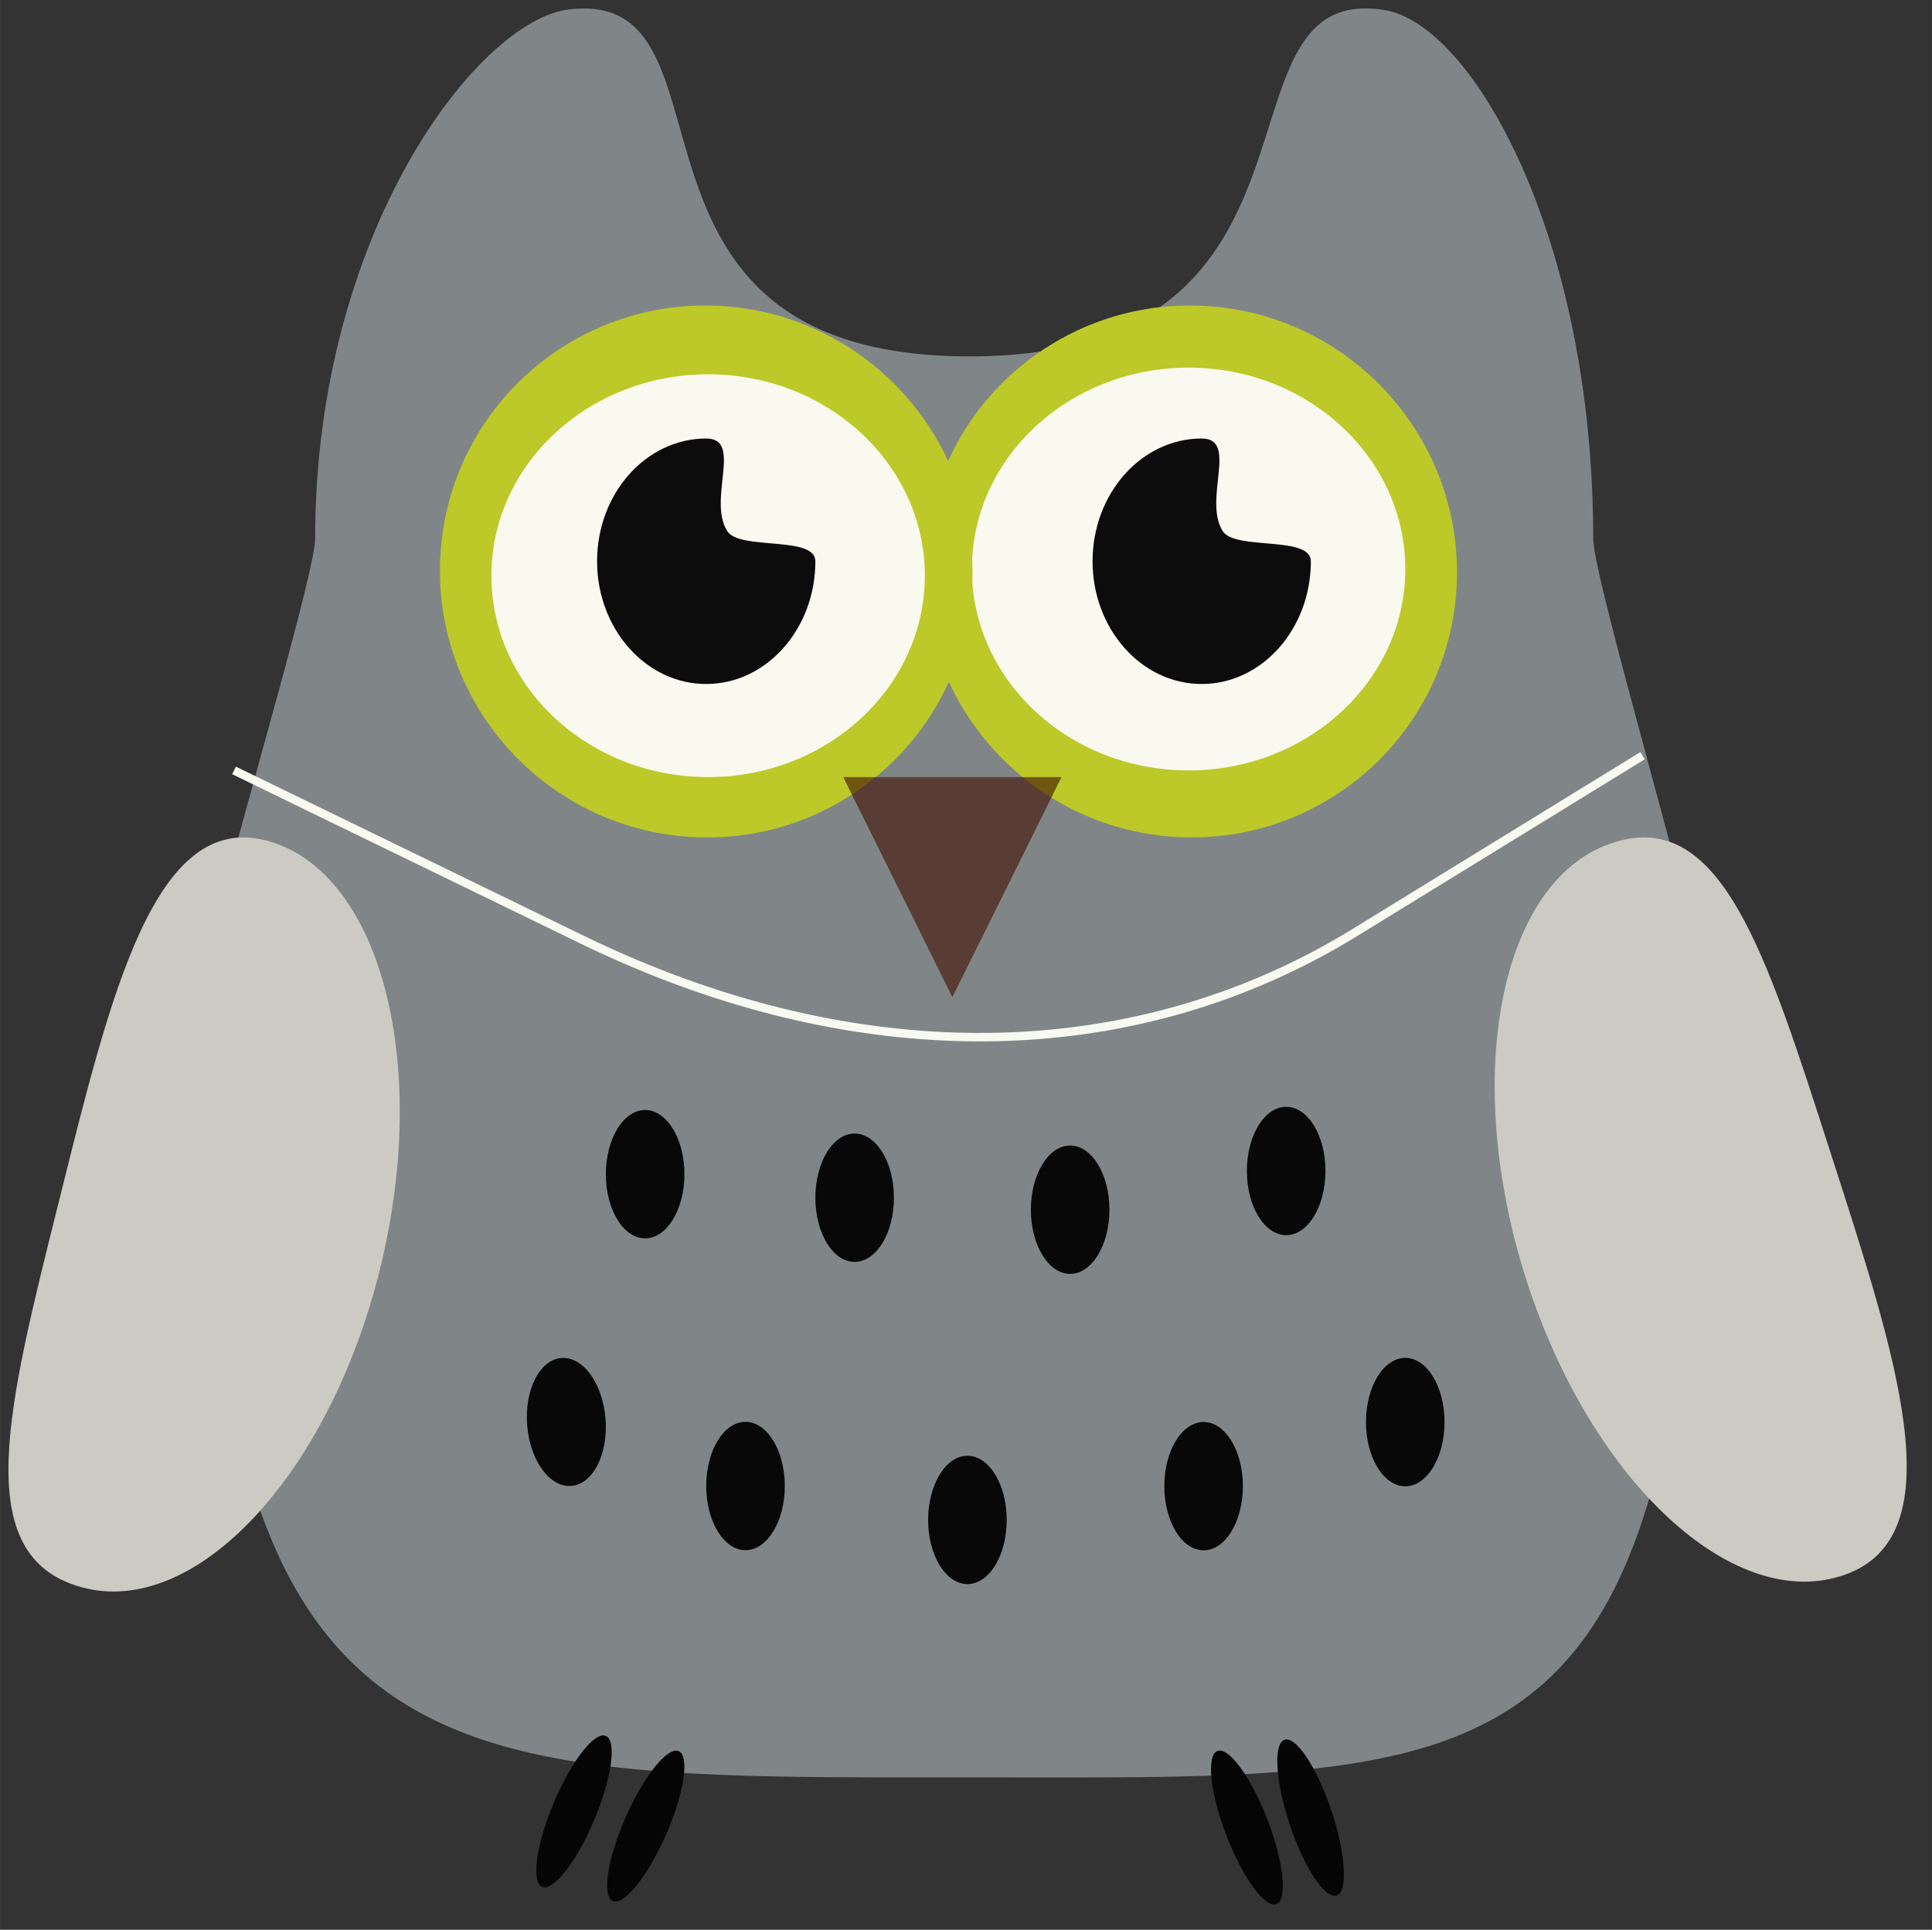 <?xml version="1.0" encoding="UTF-8" standalone="no"?>
<!DOCTYPE svg PUBLIC "-//W3C//DTD SVG 1.1//EN" "http://www.w3.org/Graphics/SVG/1.1/DTD/svg11.dtd">
<svg version="1.1" xmlns="http://www.w3.org/2000/svg" xmlns:xlink="http://www.w3.org/1999/xlink" preserveAspectRatio="xMidYMid meet" viewBox="179.557 277.258 228.878 228.668" width="224.88" height="224.67"><rect x="179.557" y="277.258" width="228.878" height="228.668" fill="#333333" stroke="none"/><defs><path d="M325.57 341.15L322.25 348.05L318.23 341.73L314.21 335.4L321.56 334.82L328.9 334.25L325.57 341.15Z" id="ae2HX6QsW"></path><path d="M343.49 278.43C354.01 280.05 368.3 305.37 368.3 341.07C368.3 345.94 381.06 388.37 381.03 392.99C380.43 491.01 359.49 487.87 294.41 487.87C229.32 487.87 202.23 489.91 203.8 392.99C203.87 388.43 216.89 345.94 216.89 341.07C216.89 304.82 236.16 279.65 246.98 278.37C268.46 275.81 249.09 319.49 294.41 319.49C340.07 319.49 322.13 275.15 343.49 278.43Z" id="b8jNY31Ae"></path><path d="M352.15 346.06C351.61 363.45 337.04 377.07 319.64 376.47C302.24 375.87 288.55 361.27 289.09 343.89C289.63 326.5 304.2 312.88 321.6 313.48C339 314.07 352.69 328.68 352.15 346.06Z" id="h10fhneklW"></path><path d="M346.04 344.69C346.04 357.86 334.53 368.55 320.36 368.55C306.19 368.55 294.69 357.86 294.69 344.69C294.69 331.51 306.19 320.82 320.36 320.82C334.53 320.82 346.04 331.51 346.04 344.69Z" id="calx6he9S"></path><path d="M294.75 346.06C294.2 363.45 279.64 377.07 262.23 376.47C244.83 375.87 231.15 361.27 231.69 343.89C232.23 326.5 246.8 312.88 264.2 313.48C281.6 314.07 295.29 328.68 294.75 346.06Z" id="e77x08It9V"></path><path d="M324.4 340.18C325.86 342.53 334.85 340.67 334.85 343.77C334.85 351.79 329.05 358.31 321.92 358.31C314.78 358.31 308.99 351.79 308.99 343.77C308.99 335.74 314.78 329.22 321.92 329.22C326.31 329.22 322.06 336.41 324.4 340.18Z" id="i3Y1DFUvqm"></path><path d="M336.58 416.01C336.58 420.21 334.5 423.62 331.93 423.62C329.36 423.62 327.27 420.21 327.27 416.01C327.27 411.81 329.36 408.41 331.93 408.41C334.5 408.41 336.58 411.81 336.58 416.01Z" id="blRDYkZEx"></path><path d="M272.53 453.35C272.53 457.54 270.44 460.95 267.87 460.95C265.3 460.95 263.22 457.54 263.22 453.35C263.22 449.15 265.3 445.74 267.87 445.74C270.44 445.74 272.53 449.15 272.53 453.35Z" id="deBvNlSDn"></path><path d="M350.69 445.77C350.69 449.97 348.6 453.38 346.04 453.38C343.47 453.38 341.38 449.97 341.38 445.77C341.38 441.57 343.47 438.16 346.04 438.16C348.6 438.16 350.69 441.57 350.69 445.77Z" id="fe7wRua0K"></path><path d="M251.29 445.34C251.63 449.52 249.83 453.1 247.27 453.33C244.71 453.57 242.35 450.36 242.01 446.17C241.67 441.99 243.47 438.41 246.03 438.18C248.59 437.94 250.94 441.15 251.29 445.34Z" id="eXF2ZRf1A"></path><path d="M260.64 416.4C260.64 420.6 258.55 424 255.98 424C253.41 424 251.33 420.6 251.33 416.4C251.33 412.2 253.41 408.79 255.98 408.79C258.55 408.79 260.64 412.2 260.64 416.4Z" id="a3RCFWVc0H"></path><path d="M285.46 419.18C285.46 423.38 283.37 426.79 280.8 426.79C278.23 426.79 276.15 423.38 276.15 419.18C276.15 414.99 278.23 411.58 280.8 411.58C283.37 411.58 285.46 414.99 285.46 419.18Z" id="c8lVUMDtYt"></path><path d="M310.99 420.6C310.99 424.8 308.9 428.21 306.33 428.21C303.77 428.21 301.68 424.8 301.68 420.6C301.68 416.41 303.77 413 306.33 413C308.9 413 310.99 416.41 310.99 420.6Z" id="c1oQtWkEyb"></path><path d="M337.26 491.73C338.97 496.82 339.27 501.36 337.92 501.86C336.58 502.36 334.09 498.64 332.38 493.55C330.67 488.46 330.37 483.92 331.72 483.42C333.06 482.92 335.54 486.65 337.26 491.73Z" id="b1g9mYhTc5"></path><path d="M285.92 382.38L279.45 369.34L292.38 369.34L305.31 369.34L298.85 382.38L292.38 395.42L285.92 382.38Z" id="b24J137RKP"></path><path d="M258.4 494.79C256.23 499.69 253.42 503.14 252.13 502.51C250.83 501.88 251.55 497.39 253.72 492.5C255.89 487.6 258.7 484.15 259.99 484.78C261.28 485.41 260.57 489.9 258.4 494.79Z" id="b2jWxCyJIO"></path><path d="M249.91 493.01C247.82 497.94 245.06 501.44 243.76 500.83C242.46 500.22 243.1 495.72 245.19 490.79C247.29 485.86 250.04 482.36 251.35 482.97C252.65 483.58 252.01 488.08 249.91 493.01Z" id="a3kan0xey"></path><path d="M329.67 492.78C331.61 497.78 332.11 502.3 330.79 502.87C329.46 503.43 326.82 499.83 324.88 494.84C322.94 489.84 322.44 485.32 323.76 484.75C325.08 484.19 327.73 487.79 329.67 492.78Z" id="b3vBvA16M"></path><path d="M374.14 366.81C355.99 377.97 344.65 384.94 340.11 387.73C316.6 402.2 287.97 404.04 259.22 393.22C255.67 391.88 252.12 390.35 248.57 388.63C247.05 387.89 243.24 386.04 237.16 383.08L207.28 368.55" id="a1nP0E5XJA"></path><path d="M289.12 345.47C289.12 358.65 277.61 369.34 263.44 369.34C249.27 369.34 237.77 358.65 237.77 345.47C237.77 332.3 249.27 321.61 263.44 321.61C277.61 321.61 289.12 332.3 289.12 345.47Z" id="g23TLjUJUI"></path><path d="M265.7 340.18C267.16 342.53 276.15 340.67 276.15 343.77C276.15 351.79 270.35 358.31 263.22 358.31C256.08 358.31 250.29 351.79 250.29 343.77C250.29 335.74 256.08 329.22 263.22 329.22C267.61 329.22 263.36 336.41 265.7 340.18Z" id="e26ArJIoSz"></path><path d="M396.46 413.98C404.16 437.88 411.27 459.18 398.14 463.85C385.01 468.52 368.11 452.9 360.41 429.01C352.72 405.11 357.13 381.92 370.25 377.25C383.38 372.58 388.76 390.08 396.46 413.98Z" id="a1z6WdT2d"></path><path d="M186.56 419.52C192.64 395.12 197.86 373.21 211.26 376.9C224.67 380.59 230.61 403.4 224.53 427.81C218.44 452.21 202.62 469.03 189.21 465.34C175.81 461.65 180.47 443.93 186.56 419.52Z" id="c4joaNOjqX"></path><path d="M326.8 453.36C326.8 457.56 324.71 460.97 322.15 460.97C319.58 460.97 317.49 457.56 317.49 453.36C317.49 449.16 319.58 445.76 322.15 445.76C324.71 445.76 326.8 449.16 326.8 453.36Z" id="k4Cpkm3oA"></path><path d="M298.82 457.37C298.82 461.57 296.74 464.97 294.17 464.97C291.6 464.97 289.51 461.57 289.51 457.37C289.51 453.17 291.6 449.76 294.17 449.76C296.74 449.76 298.82 453.17 298.82 457.37Z" id="b4oKxKbZhz"></path></defs><g><g><use xlink:href="#ae2HX6QsW" opacity="1" fill="#f7fbf8" fill-opacity="1"></use></g><g><use xlink:href="#b8jNY31Ae" opacity="1" fill="#808687" fill-opacity="1"></use></g><g><use xlink:href="#h10fhneklW" opacity="1" fill="#bcc928" fill-opacity="1"></use></g><g><use xlink:href="#calx6he9S" opacity="1" fill="#f9f9ef" fill-opacity="1"></use></g><g><use xlink:href="#e77x08It9V" opacity="1" fill="#bcc928" fill-opacity="1"></use></g><g><use xlink:href="#i3Y1DFUvqm" opacity="1" fill="#0c0c0c" fill-opacity="1"></use></g><g><use xlink:href="#blRDYkZEx" opacity="1" fill="#080808" fill-opacity="1"></use></g><g><use xlink:href="#deBvNlSDn" opacity="1" fill="#080808" fill-opacity="1"></use></g><g><use xlink:href="#fe7wRua0K" opacity="1" fill="#080808" fill-opacity="1"></use></g><g><use xlink:href="#eXF2ZRf1A" opacity="1" fill="#080808" fill-opacity="1"></use></g><g><use xlink:href="#a3RCFWVc0H" opacity="1" fill="#080808" fill-opacity="1"></use></g><g><use xlink:href="#c8lVUMDtYt" opacity="1" fill="#080808" fill-opacity="1"></use></g><g><use xlink:href="#c1oQtWkEyb" opacity="1" fill="#080808" fill-opacity="1"></use></g><g><use xlink:href="#b1g9mYhTc5" opacity="1" fill="#050505" fill-opacity="1"></use></g><g><use xlink:href="#b24J137RKP" opacity="1" fill="#401003" fill-opacity="0.61"></use></g><g><use xlink:href="#b2jWxCyJIO" opacity="1" fill="#050505" fill-opacity="1"></use></g><g><use xlink:href="#a3kan0xey" opacity="1" fill="#050505" fill-opacity="1"></use></g><g><use xlink:href="#b3vBvA16M" opacity="1" fill="#050505" fill-opacity="1"></use></g><g><g><use xlink:href="#a1nP0E5XJA" opacity="1" fill-opacity="0" stroke="#f8f9f1" stroke-width="1" stroke-opacity="1"></use></g></g><g><use xlink:href="#g23TLjUJUI" opacity="1" fill="#f9f9ef" fill-opacity="1"></use></g><g><use xlink:href="#e26ArJIoSz" opacity="1" fill="#0c0c0c" fill-opacity="1"></use></g><g><use xlink:href="#a1z6WdT2d" opacity="1" fill="#cbcbc4" fill-opacity="1"></use></g><g><use xlink:href="#c4joaNOjqX" opacity="1" fill="#cbcbc4" fill-opacity="1"></use></g><g><use xlink:href="#k4Cpkm3oA" opacity="1" fill="#080808" fill-opacity="1"></use></g><g><use xlink:href="#b4oKxKbZhz" opacity="1" fill="#080808" fill-opacity="1"></use></g></g></svg>